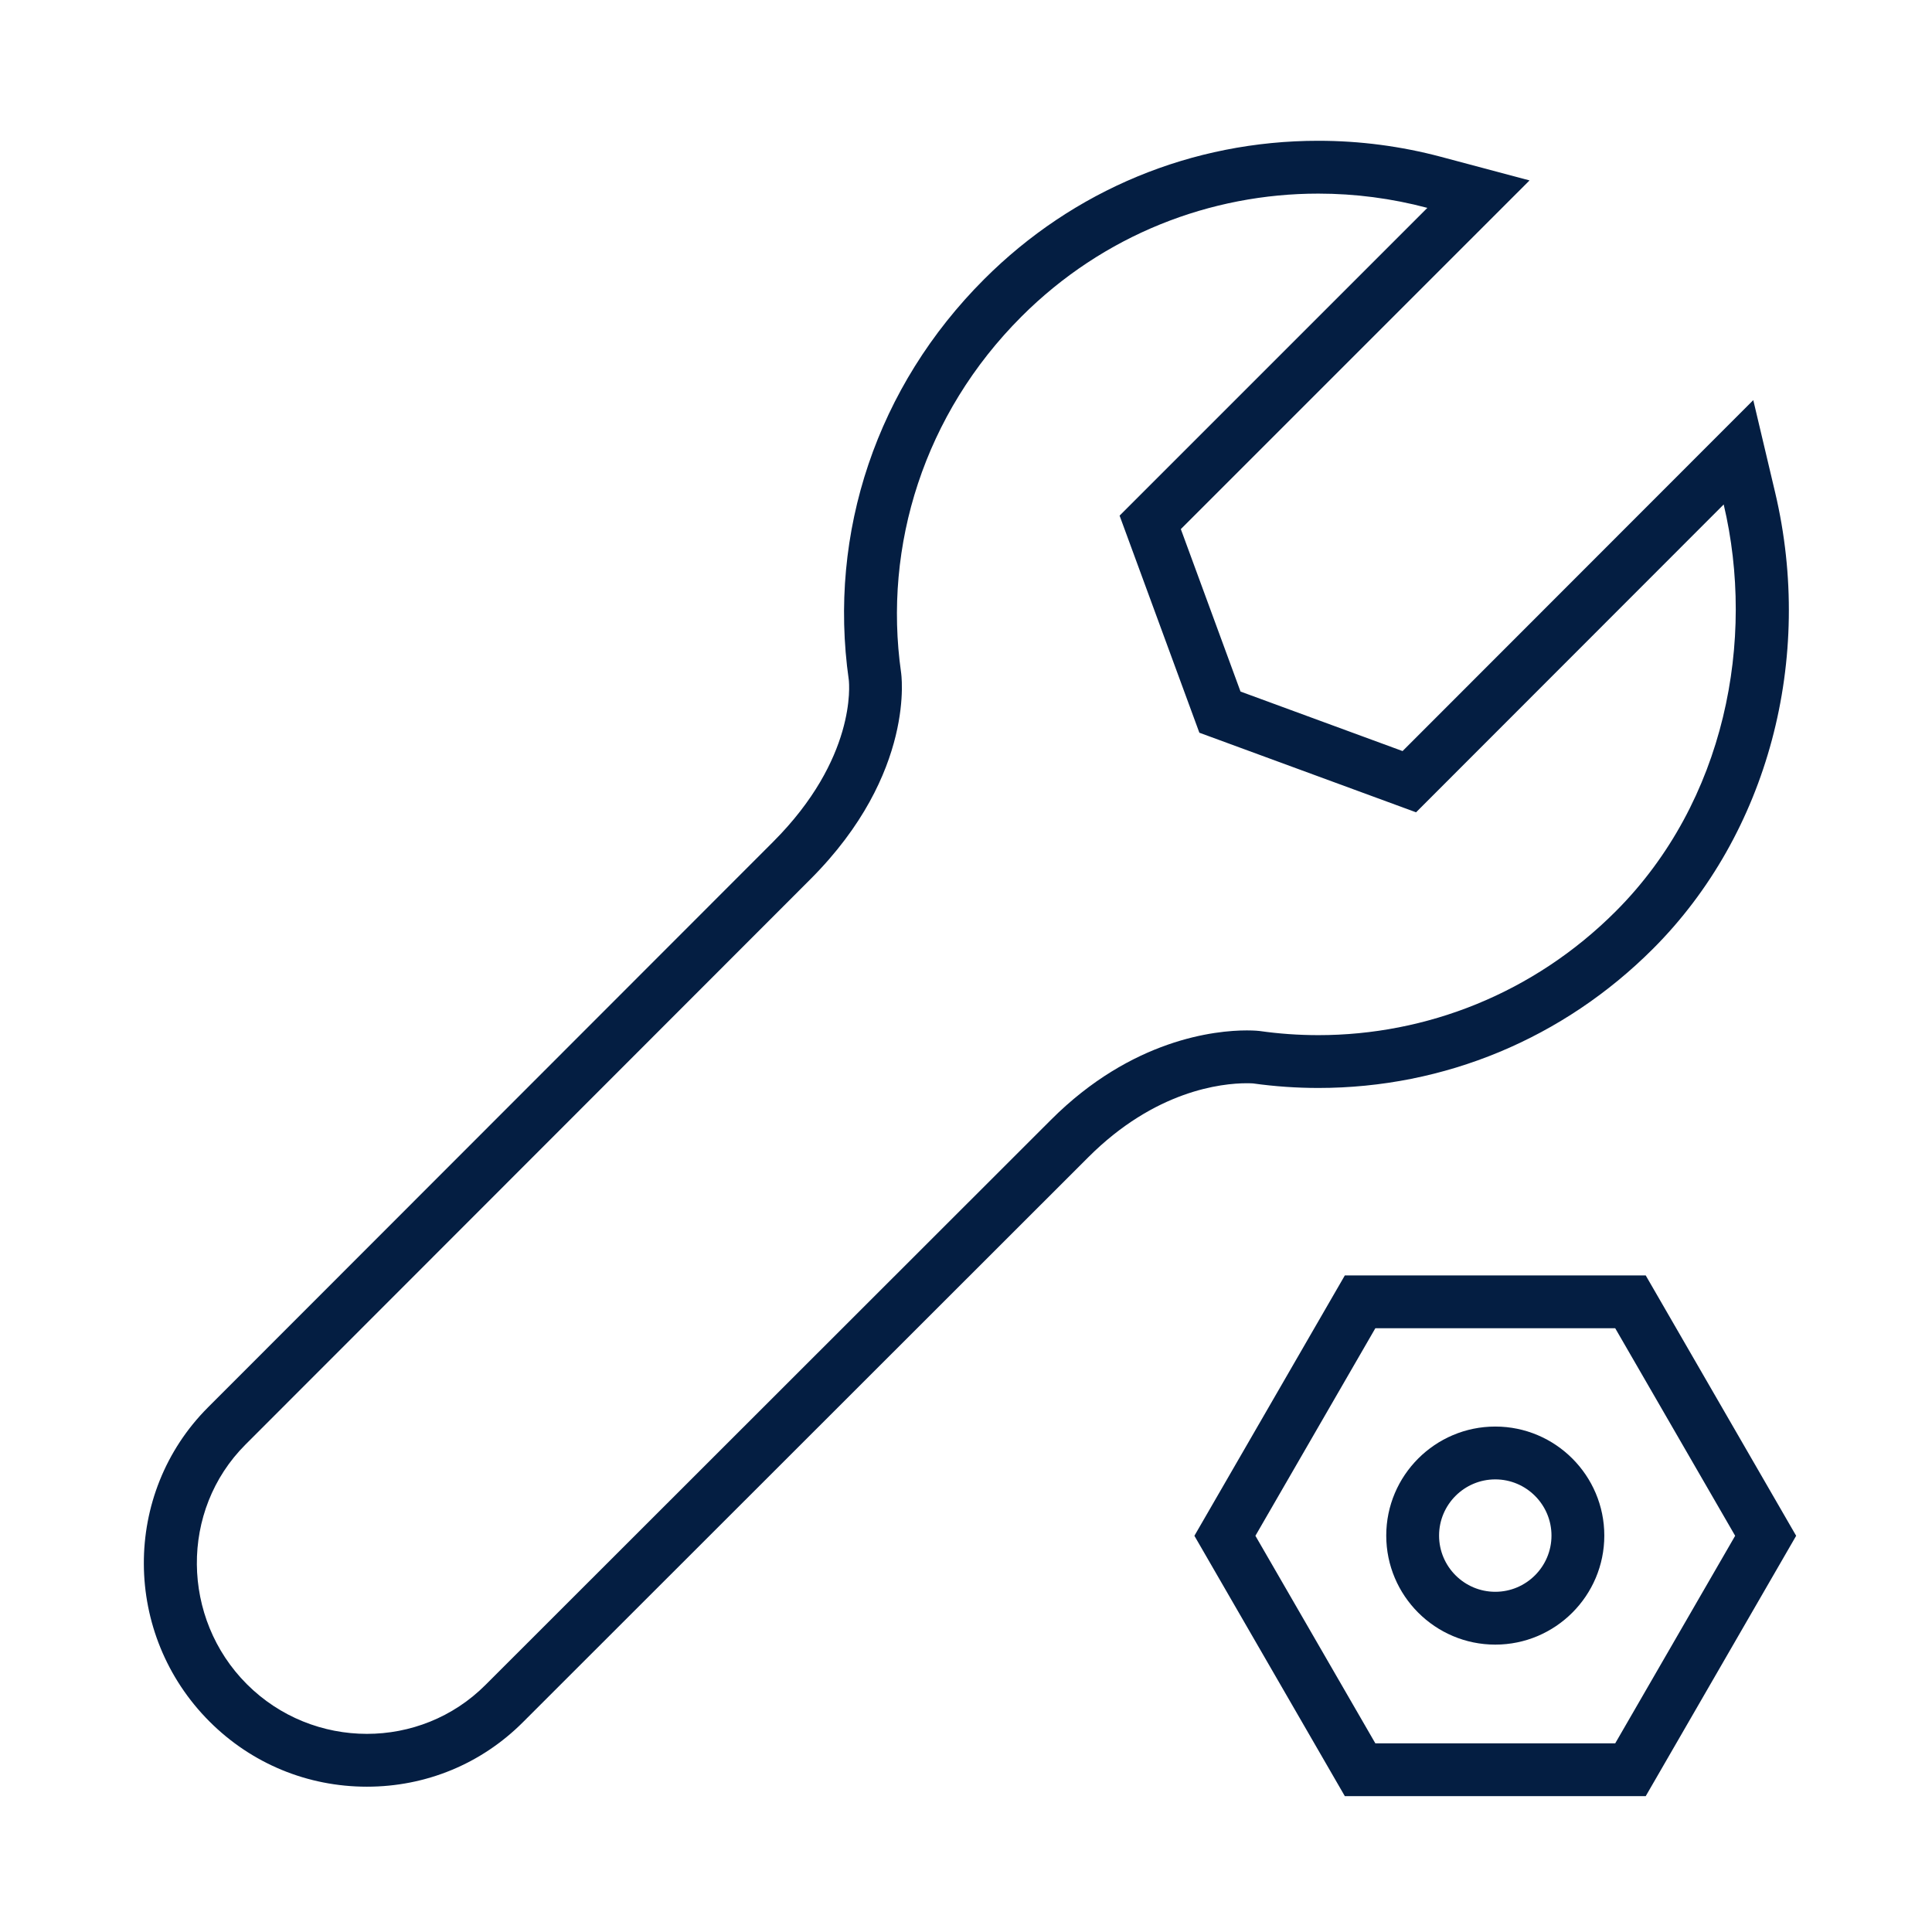 <?xml version="1.0" encoding="iso-8859-1"?>
<!-- Generator: Adobe Illustrator 19.2.0, SVG Export Plug-In . SVG Version: 6.00 Build 0)  -->
<svg version="1.1" id="Lager_6" xmlns="http://www.w3.org/2000/svg" xmlns:xlink="http://www.w3.org/1999/xlink" x="0px" y="0px"
	 viewBox="0 0 256 256" style="enable-background:new 0 0 256 256;" xml:space="preserve">
<g>
	<path style="fill:#041E42;" d="M166.047,143.56c2.856,0.399,5.764,0.601,8.648,0.601c16.705,0,32.455-6.554,44.347-18.455
		c15.2-15.211,21.395-38.383,16.167-60.474l-2.891-12.215l-8.873,8.879L185.848,99.52l-21.473-7.886l-7.909-21.525l37.617-37.615
		l8.589-8.588l-11.736-3.126c-5.294-1.41-10.76-2.125-16.245-2.126c-16.738-0.001-32.47,6.518-44.297,18.353
		c-14.171,14.172-20.706,33.514-17.928,53.063l0.002,0.011c0.07,0.607,1.002,10.43-10.029,21.469l-74.873,74.925
		c-11.417,11.425-11.331,30.102,0.192,41.633c5.566,5.57,12.975,8.638,20.862,8.638c7.823,0,15.16-3.031,20.66-8.534l74.925-74.873
		c8.843-8.849,17.643-9.804,21.017-9.805C165.649,143.534,165.934,143.551,166.047,143.56z M139.255,148.387l-74.928,74.877
		c-4.326,4.329-10.012,6.482-15.708,6.482c-5.76,0-11.532-2.204-15.911-6.586c-8.702-8.708-8.894-23.029-0.192-31.737l74.872-74.925
		c14.115-14.125,12.006-27.413,12.006-27.413c-2.384-16.772,3.055-34.235,15.949-47.13c10.874-10.881,25.102-16.302,39.346-16.301
		c4.857,0,9.717,0.631,14.444,1.89l-40.781,40.779l10.57,28.765l28.714,10.546l40.762-40.79
		c4.231,17.878,0.274,39.323-14.307,53.914c-10.899,10.906-25.13,16.403-39.396,16.403c-2.611,0-5.225-0.184-7.819-0.553
		c0,0-0.594-0.074-1.657-0.074C161.108,136.534,149.996,137.638,139.255,148.387z"/>
	<path style="fill:#041E42;" d="M218.066,169h-39.868l-19.934,34.5l19.934,34.5h39.868L238,203.5L218.066,169z M214.025,231H182.24
		l-15.892-27.5L182.24,176h31.785l15.892,27.5L214.025,231z"/>
	<path style="fill:#041E42;" d="M198.132,189.026c-7.966,0-14.447,6.481-14.447,14.447s6.481,14.447,14.447,14.447
		s14.447-6.481,14.447-14.447S206.098,189.026,198.132,189.026z M198.132,210.921c-4.106,0-7.447-3.341-7.447-7.447
		s3.341-7.447,7.447-7.447s7.447,3.341,7.447,7.447S202.238,210.921,198.132,210.921z"/>
</g>
</svg>
